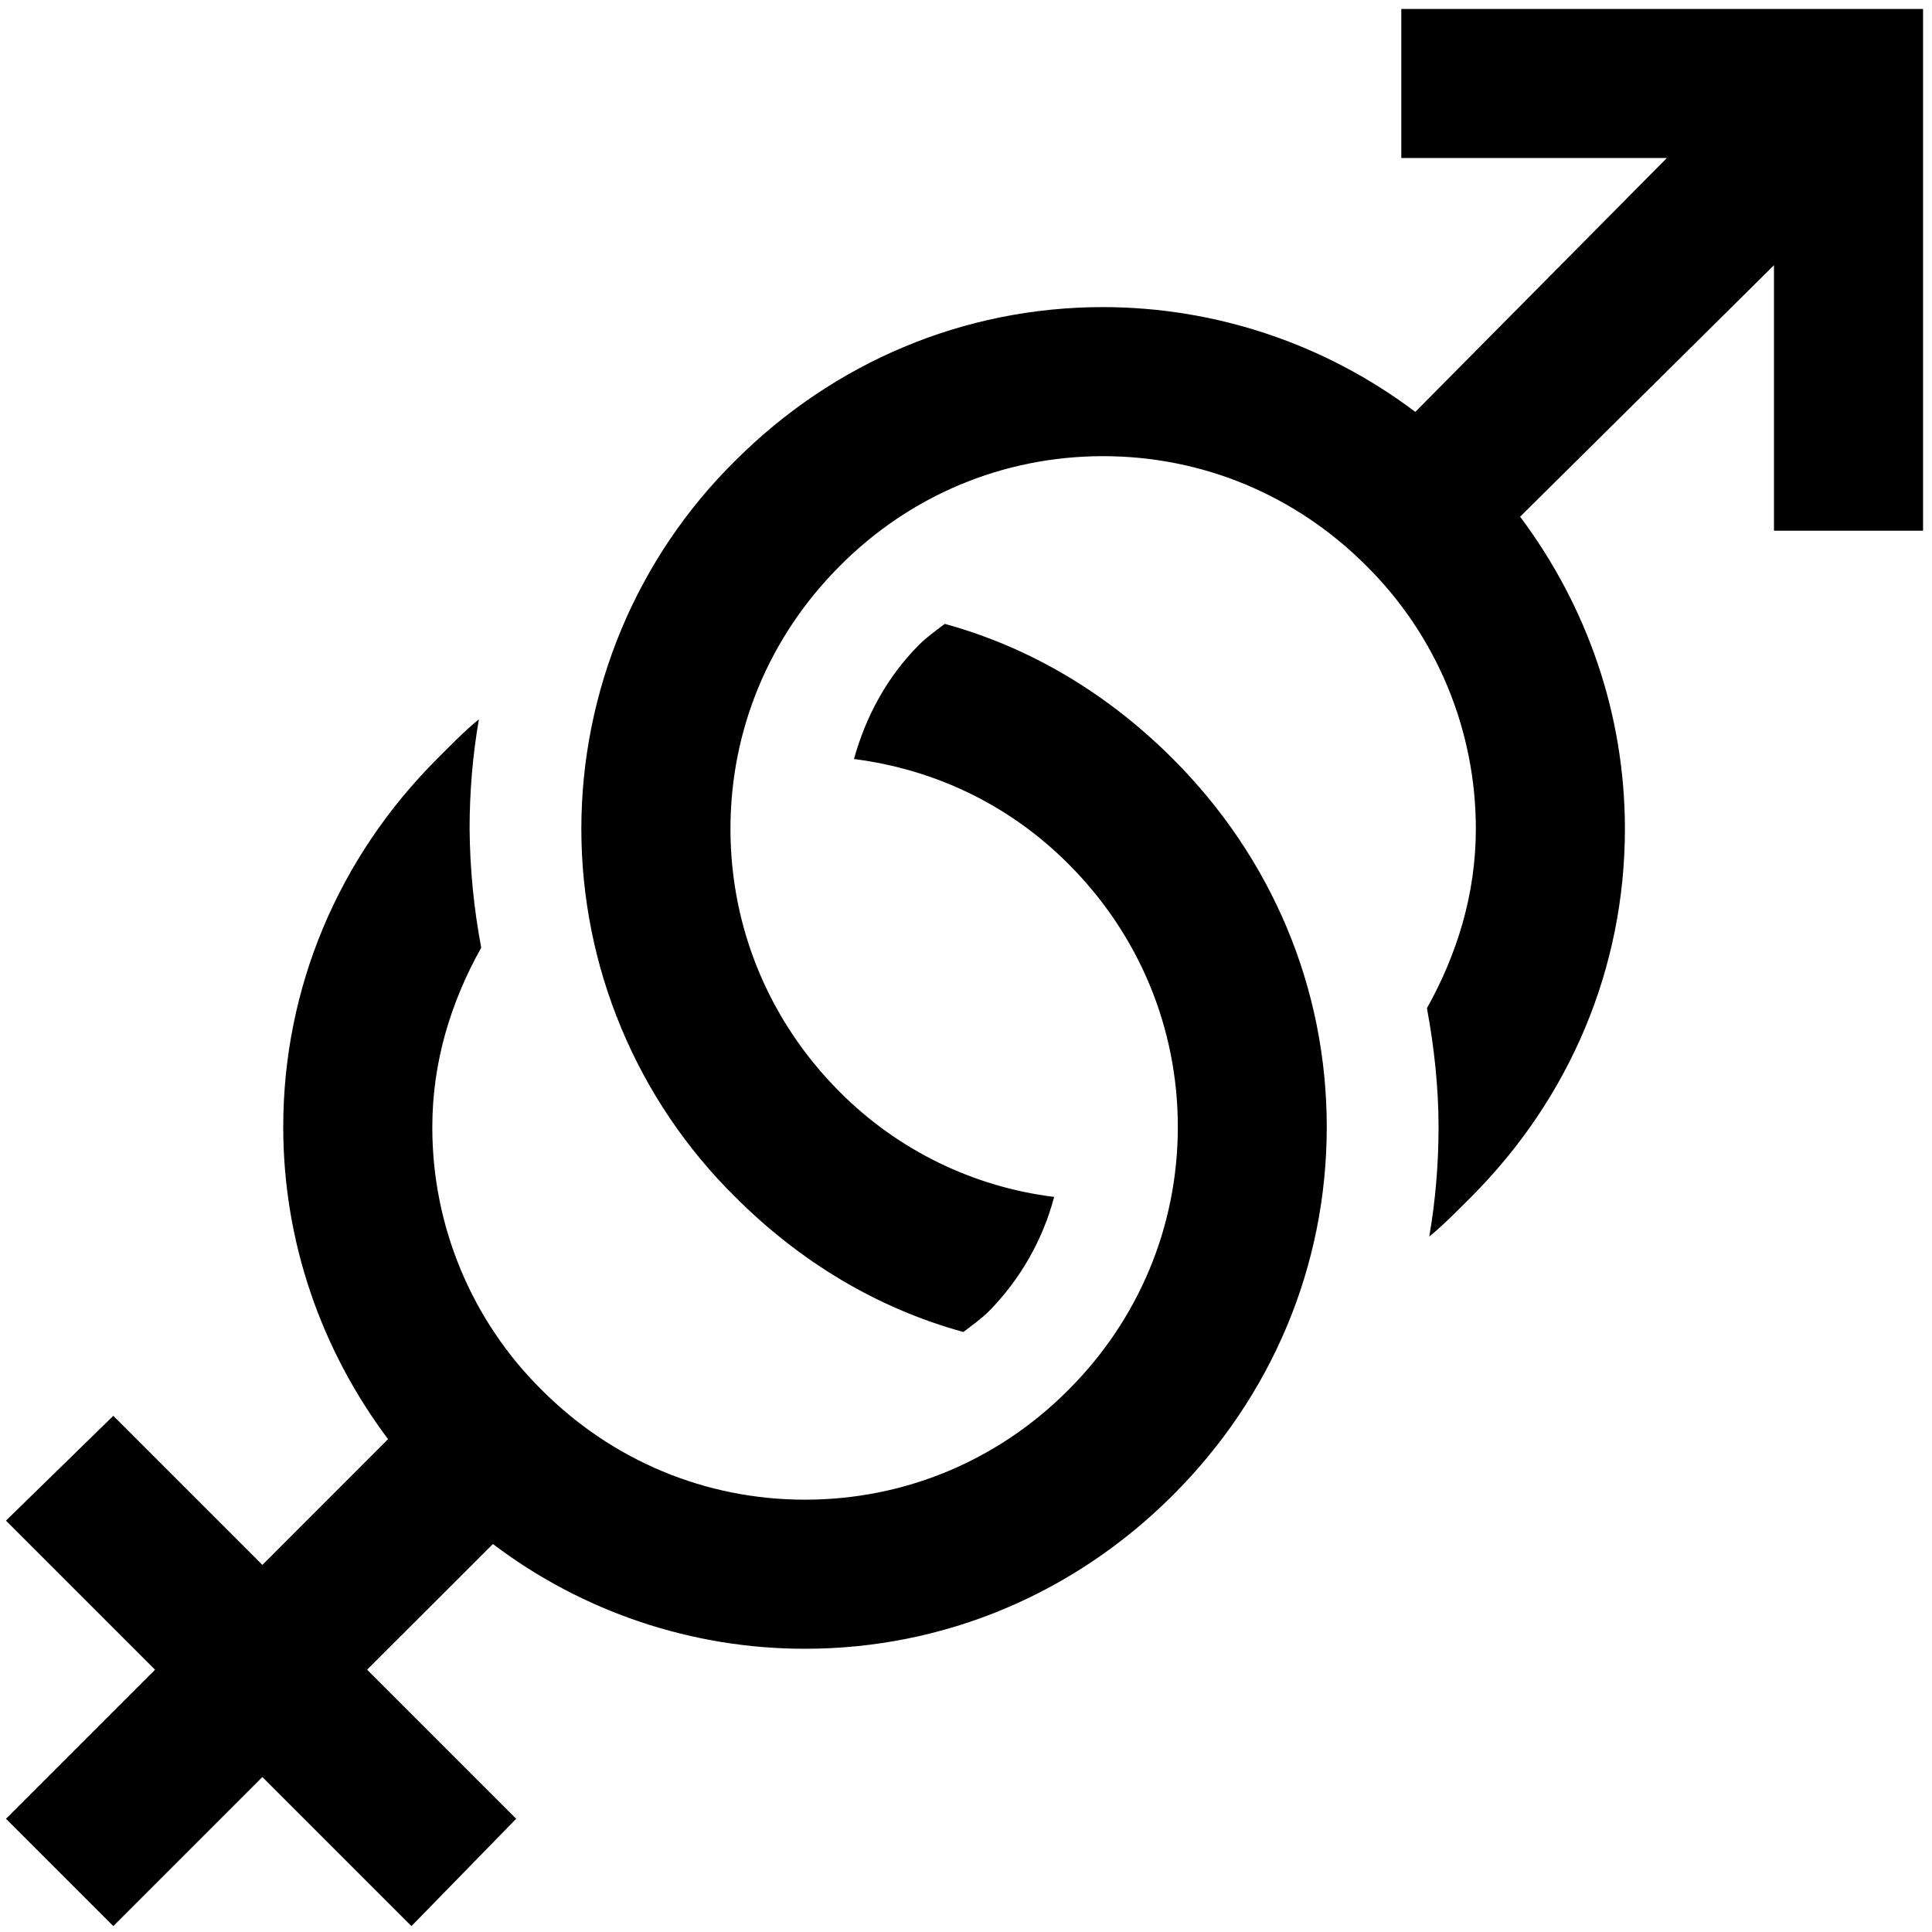 <svg width="81" height="81" viewBox="0 0 81 81" fill="none" xmlns="http://www.w3.org/2000/svg">
<path d="M58.75 0.375V6.625H69.884L59.337 17.269C55.568 14.422 50.974 12.88 46.25 12.875C40.406 12.875 34.95 15.188 30.819 19.322C28.777 21.339 27.155 23.742 26.049 26.391C24.943 29.04 24.373 31.882 24.373 34.752C24.374 37.623 24.944 40.465 26.051 43.113C27.158 45.762 28.779 48.164 30.822 50.181C33.541 52.9 36.778 54.853 40.391 55.844C40.747 55.572 41.147 55.288 41.466 54.969C42.776 53.636 43.717 51.987 44.197 50.181C40.794 49.763 37.631 48.214 35.212 45.784C32.263 42.837 30.625 38.925 30.625 34.75C30.625 30.575 32.266 26.669 35.219 23.719C38.163 20.759 42.075 19.125 46.25 19.125C50.425 19.125 54.334 20.766 57.281 23.719C58.739 25.162 59.895 26.88 60.684 28.774C61.472 30.668 61.877 32.699 61.875 34.75C61.875 37.453 61.109 39.969 59.825 42.269C60.125 43.881 60.312 45.575 60.312 47.25C60.312 48.81 60.182 50.342 59.922 51.844C60.547 51.334 61.103 50.756 61.681 50.181C65.812 46.044 68.125 40.594 68.125 34.75C68.125 29.969 66.55 25.425 63.731 21.663L74.375 11.119V22.25H80.625V0.375H58.75ZM39.609 26.156C39.253 26.428 38.853 26.712 38.534 27.031C37.184 28.387 36.303 30.031 35.803 31.822C39.209 32.259 42.319 33.747 44.788 36.216C47.741 39.163 49.381 43.075 49.381 47.247C49.381 51.419 47.741 55.328 44.788 58.278C41.837 61.241 37.925 62.875 33.75 62.875C29.575 62.875 25.666 61.234 22.719 58.281C21.26 56.839 20.102 55.121 19.314 53.227C18.525 51.333 18.121 49.301 18.125 47.25C18.125 44.547 18.891 42.031 20.175 39.731C19.865 38.089 19.702 36.422 19.688 34.75C19.688 33.192 19.818 31.66 20.078 30.156C19.453 30.666 18.9 31.244 18.319 31.822C14.194 35.95 11.875 41.406 11.875 47.25C11.875 52.031 13.45 56.575 16.269 60.337L11 65.609L4.75 59.359L0.25 63.753L6.5 70.003L0.25 76.253L4.75 80.753L11 74.503L17.25 80.753L21.641 76.253L15.391 70.003L20.666 64.734C24.431 67.586 29.026 69.128 33.75 69.125C39.594 69.125 45.05 66.812 49.181 62.678C53.312 58.55 55.625 53.094 55.625 47.25C55.625 41.406 53.312 35.956 49.178 31.819C46.459 29.1 43.222 27.147 39.609 26.156Z" fill="black"/>
</svg>
